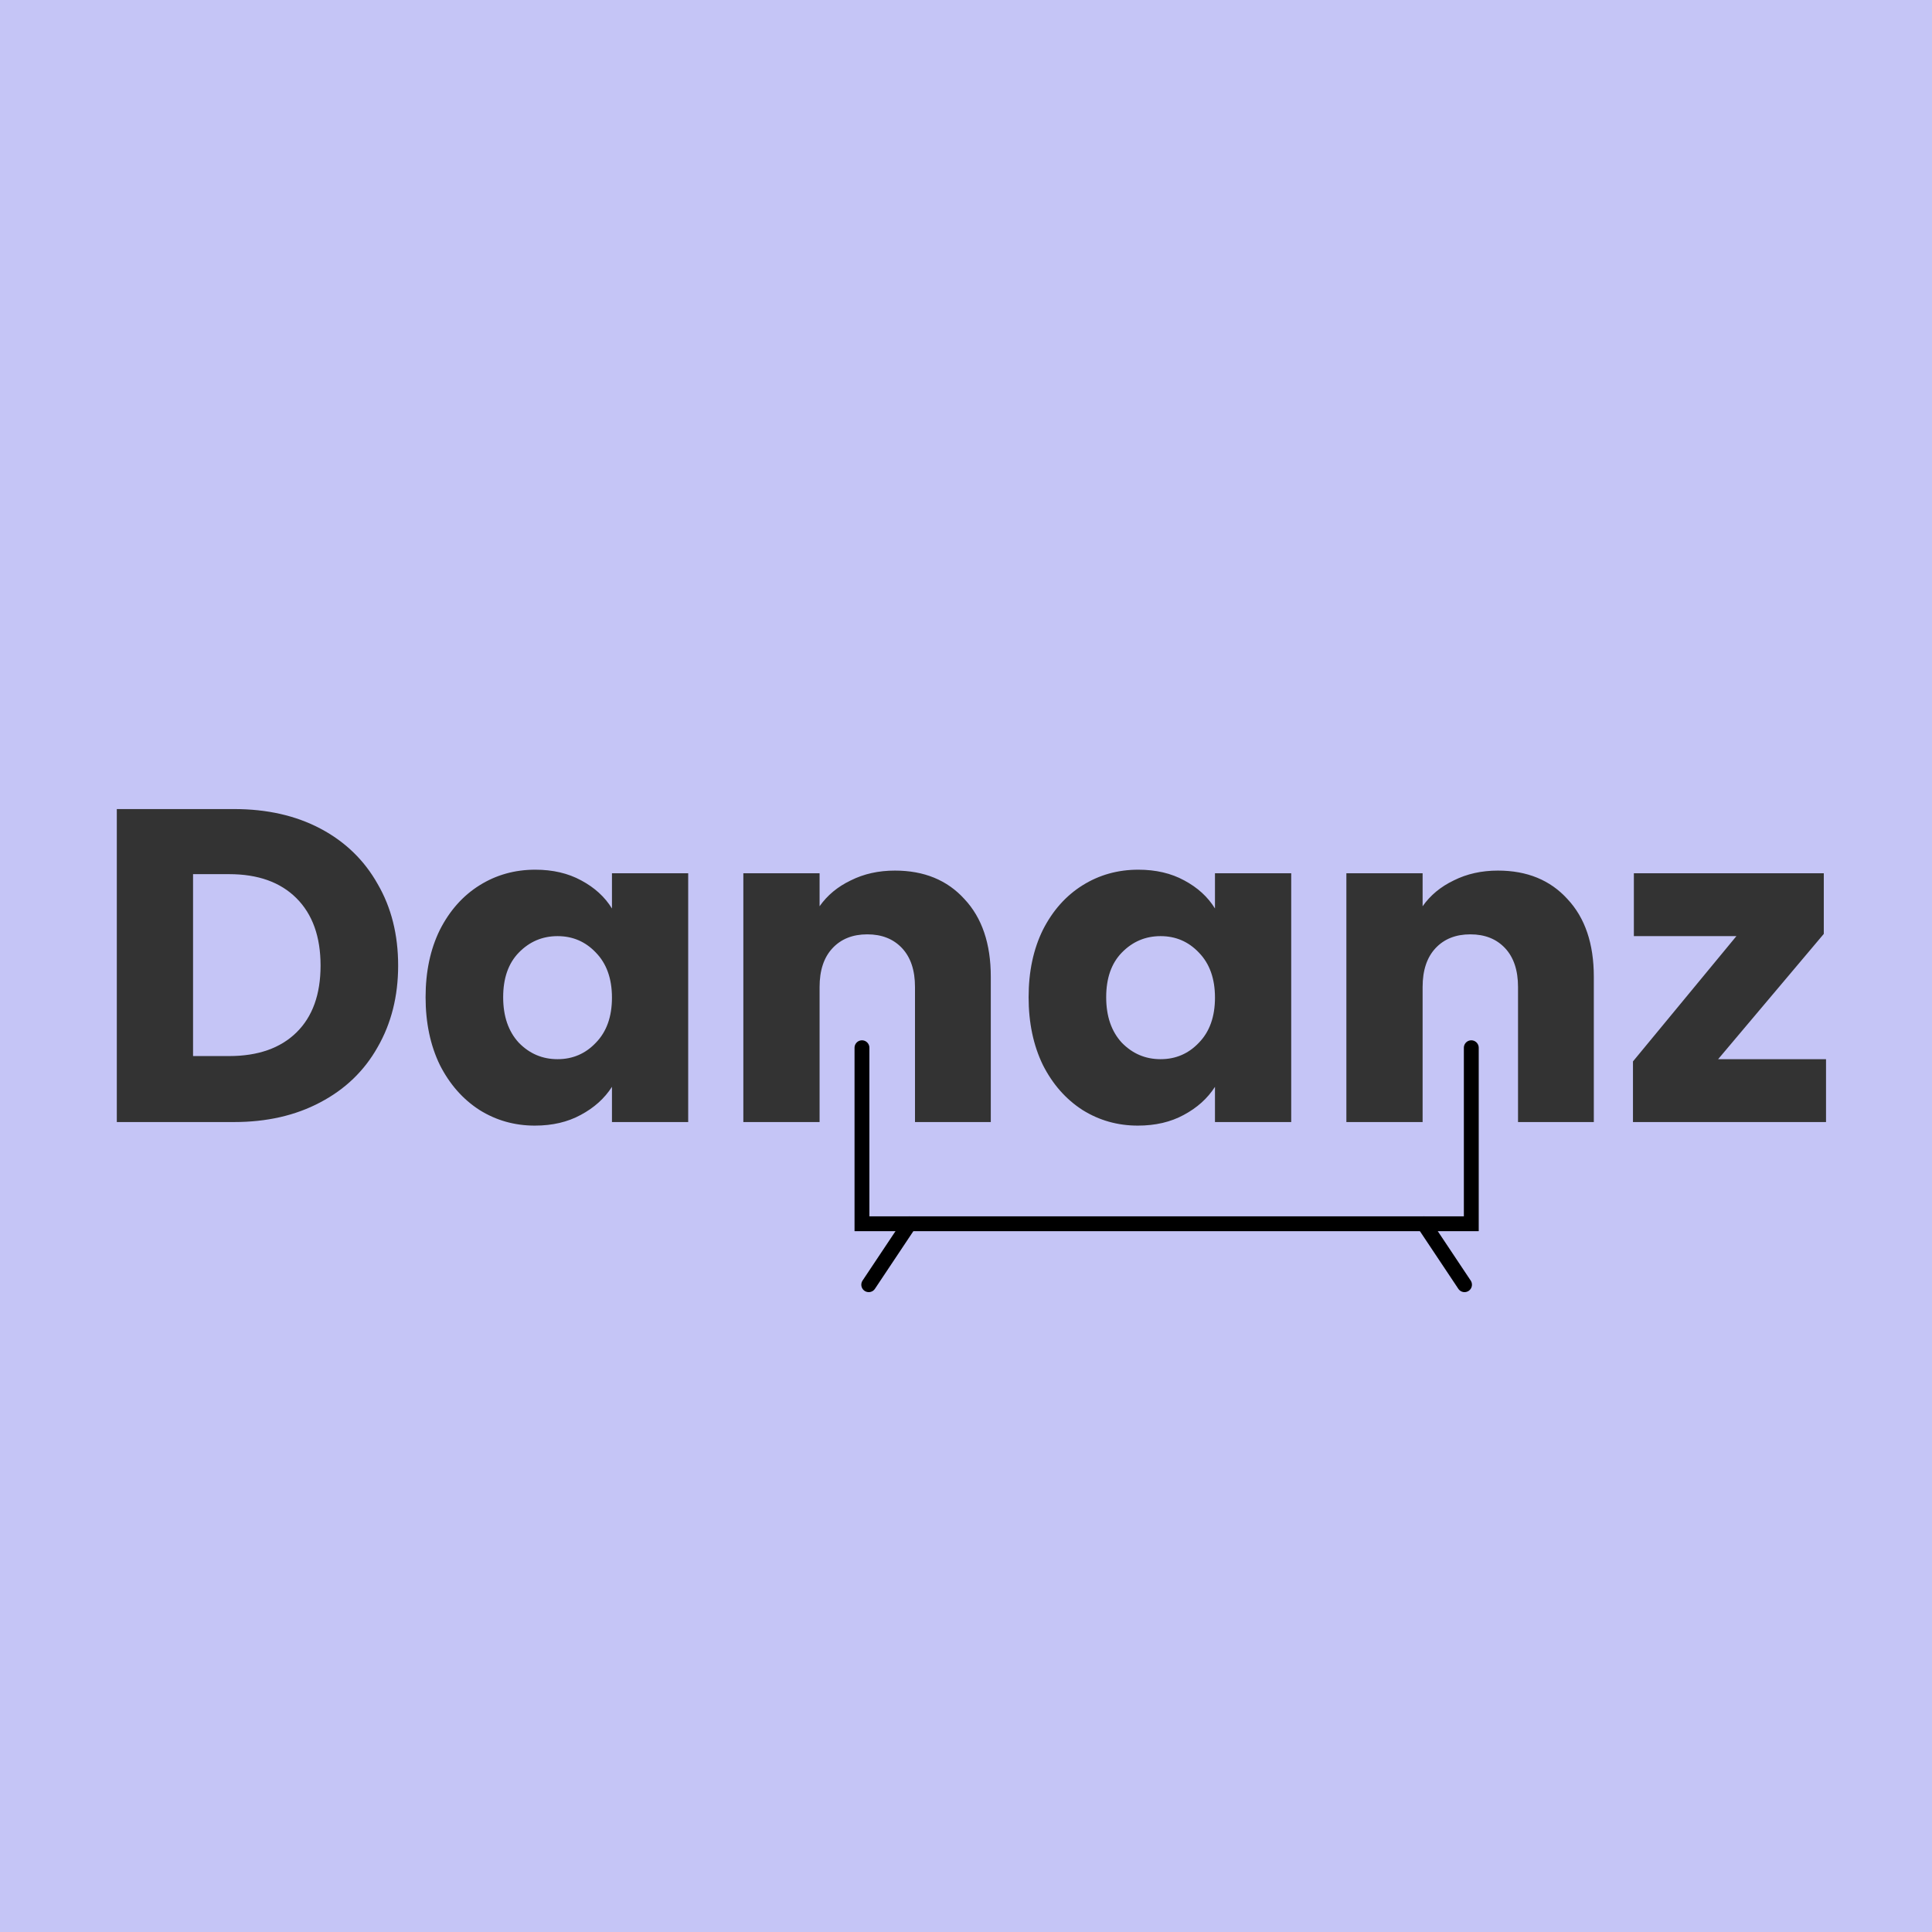 <svg width="260" height="260" viewBox="0 0 260 260" fill="none" xmlns="http://www.w3.org/2000/svg">
<rect width="260" height="260" fill="#C5C5F6"/>
<path d="M31.5 108.88C35.94 108.88 39.82 109.76 43.14 111.52C46.46 113.28 49.02 115.76 50.82 118.96C52.66 122.12 53.58 125.78 53.58 129.94C53.58 134.06 52.66 137.72 50.82 140.92C49.02 144.12 46.44 146.6 43.08 148.36C39.76 150.12 35.9 151 31.5 151H15.72V108.88H31.5ZM30.84 142.12C34.72 142.12 37.74 141.06 39.9 138.94C42.06 136.82 43.14 133.82 43.14 129.94C43.14 126.06 42.06 123.04 39.9 120.88C37.74 118.72 34.72 117.64 30.84 117.64H25.98V142.12H30.84ZM57.274 134.2C57.274 130.76 57.914 127.74 59.194 125.14C60.514 122.54 62.294 120.54 64.534 119.14C66.774 117.74 69.274 117.04 72.034 117.04C74.394 117.04 76.454 117.52 78.214 118.48C80.014 119.44 81.394 120.7 82.354 122.26V117.52H92.614V151H82.354V146.26C81.354 147.82 79.954 149.08 78.154 150.04C76.394 151 74.334 151.48 71.974 151.48C69.254 151.48 66.774 150.78 64.534 149.38C62.294 147.94 60.514 145.92 59.194 143.32C57.914 140.68 57.274 137.64 57.274 134.2ZM82.354 134.26C82.354 131.7 81.634 129.68 80.194 128.2C78.794 126.72 77.074 125.98 75.034 125.98C72.994 125.98 71.254 126.72 69.814 128.2C68.414 129.64 67.714 131.64 67.714 134.2C67.714 136.76 68.414 138.8 69.814 140.32C71.254 141.8 72.994 142.54 75.034 142.54C77.074 142.54 78.794 141.8 80.194 140.32C81.634 138.84 82.354 136.82 82.354 134.26ZM120.436 117.16C124.356 117.16 127.476 118.44 129.796 121C132.156 123.52 133.336 127 133.336 131.44V151H123.136V132.82C123.136 130.58 122.556 128.84 121.396 127.6C120.236 126.36 118.676 125.74 116.716 125.74C114.756 125.74 113.196 126.36 112.036 127.6C110.876 128.84 110.296 130.58 110.296 132.82V151H100.036V117.52H110.296V121.96C111.336 120.48 112.736 119.32 114.496 118.48C116.256 117.6 118.236 117.16 120.436 117.16ZM138.426 134.2C138.426 130.76 139.066 127.74 140.346 125.14C141.666 122.54 143.446 120.54 145.686 119.14C147.926 117.74 150.426 117.04 153.186 117.04C155.546 117.04 157.606 117.52 159.366 118.48C161.166 119.44 162.546 120.7 163.506 122.26V117.52H173.766V151H163.506V146.26C162.506 147.82 161.106 149.08 159.306 150.04C157.546 151 155.486 151.48 153.126 151.48C150.406 151.48 147.926 150.78 145.686 149.38C143.446 147.94 141.666 145.92 140.346 143.32C139.066 140.68 138.426 137.64 138.426 134.2ZM163.506 134.26C163.506 131.7 162.786 129.68 161.346 128.2C159.946 126.72 158.226 125.98 156.186 125.98C154.146 125.98 152.406 126.72 150.966 128.2C149.566 129.64 148.866 131.64 148.866 134.2C148.866 136.76 149.566 138.8 150.966 140.32C152.406 141.8 154.146 142.54 156.186 142.54C158.226 142.54 159.946 141.8 161.346 140.32C162.786 138.84 163.506 136.82 163.506 134.26ZM201.589 117.16C205.509 117.16 208.629 118.44 210.949 121C213.309 123.52 214.489 127 214.489 131.44V151H204.289V132.82C204.289 130.58 203.709 128.84 202.549 127.6C201.389 126.36 199.829 125.74 197.869 125.74C195.909 125.74 194.349 126.36 193.189 127.6C192.029 128.84 191.449 130.58 191.449 132.82V151H181.189V117.52H191.449V121.96C192.489 120.48 193.889 119.32 195.649 118.48C197.409 117.6 199.389 117.16 201.589 117.16ZM231.218 142.54H245.738V151H219.758V142.84L233.678 125.98H219.878V117.52H245.438V125.68L231.218 142.54Z" fill="#333333"/>
<path d="M116 141V164.689H198V141" stroke="black" stroke-width="2" stroke-linecap="round"/>
<path d="M122.378 164.689L116.911 172.889" stroke="black" stroke-width="2" stroke-linecap="round"/>
<path d="M191.622 164.689L197.089 172.889" stroke="black" stroke-width="2" stroke-linecap="round"/>
</svg>
